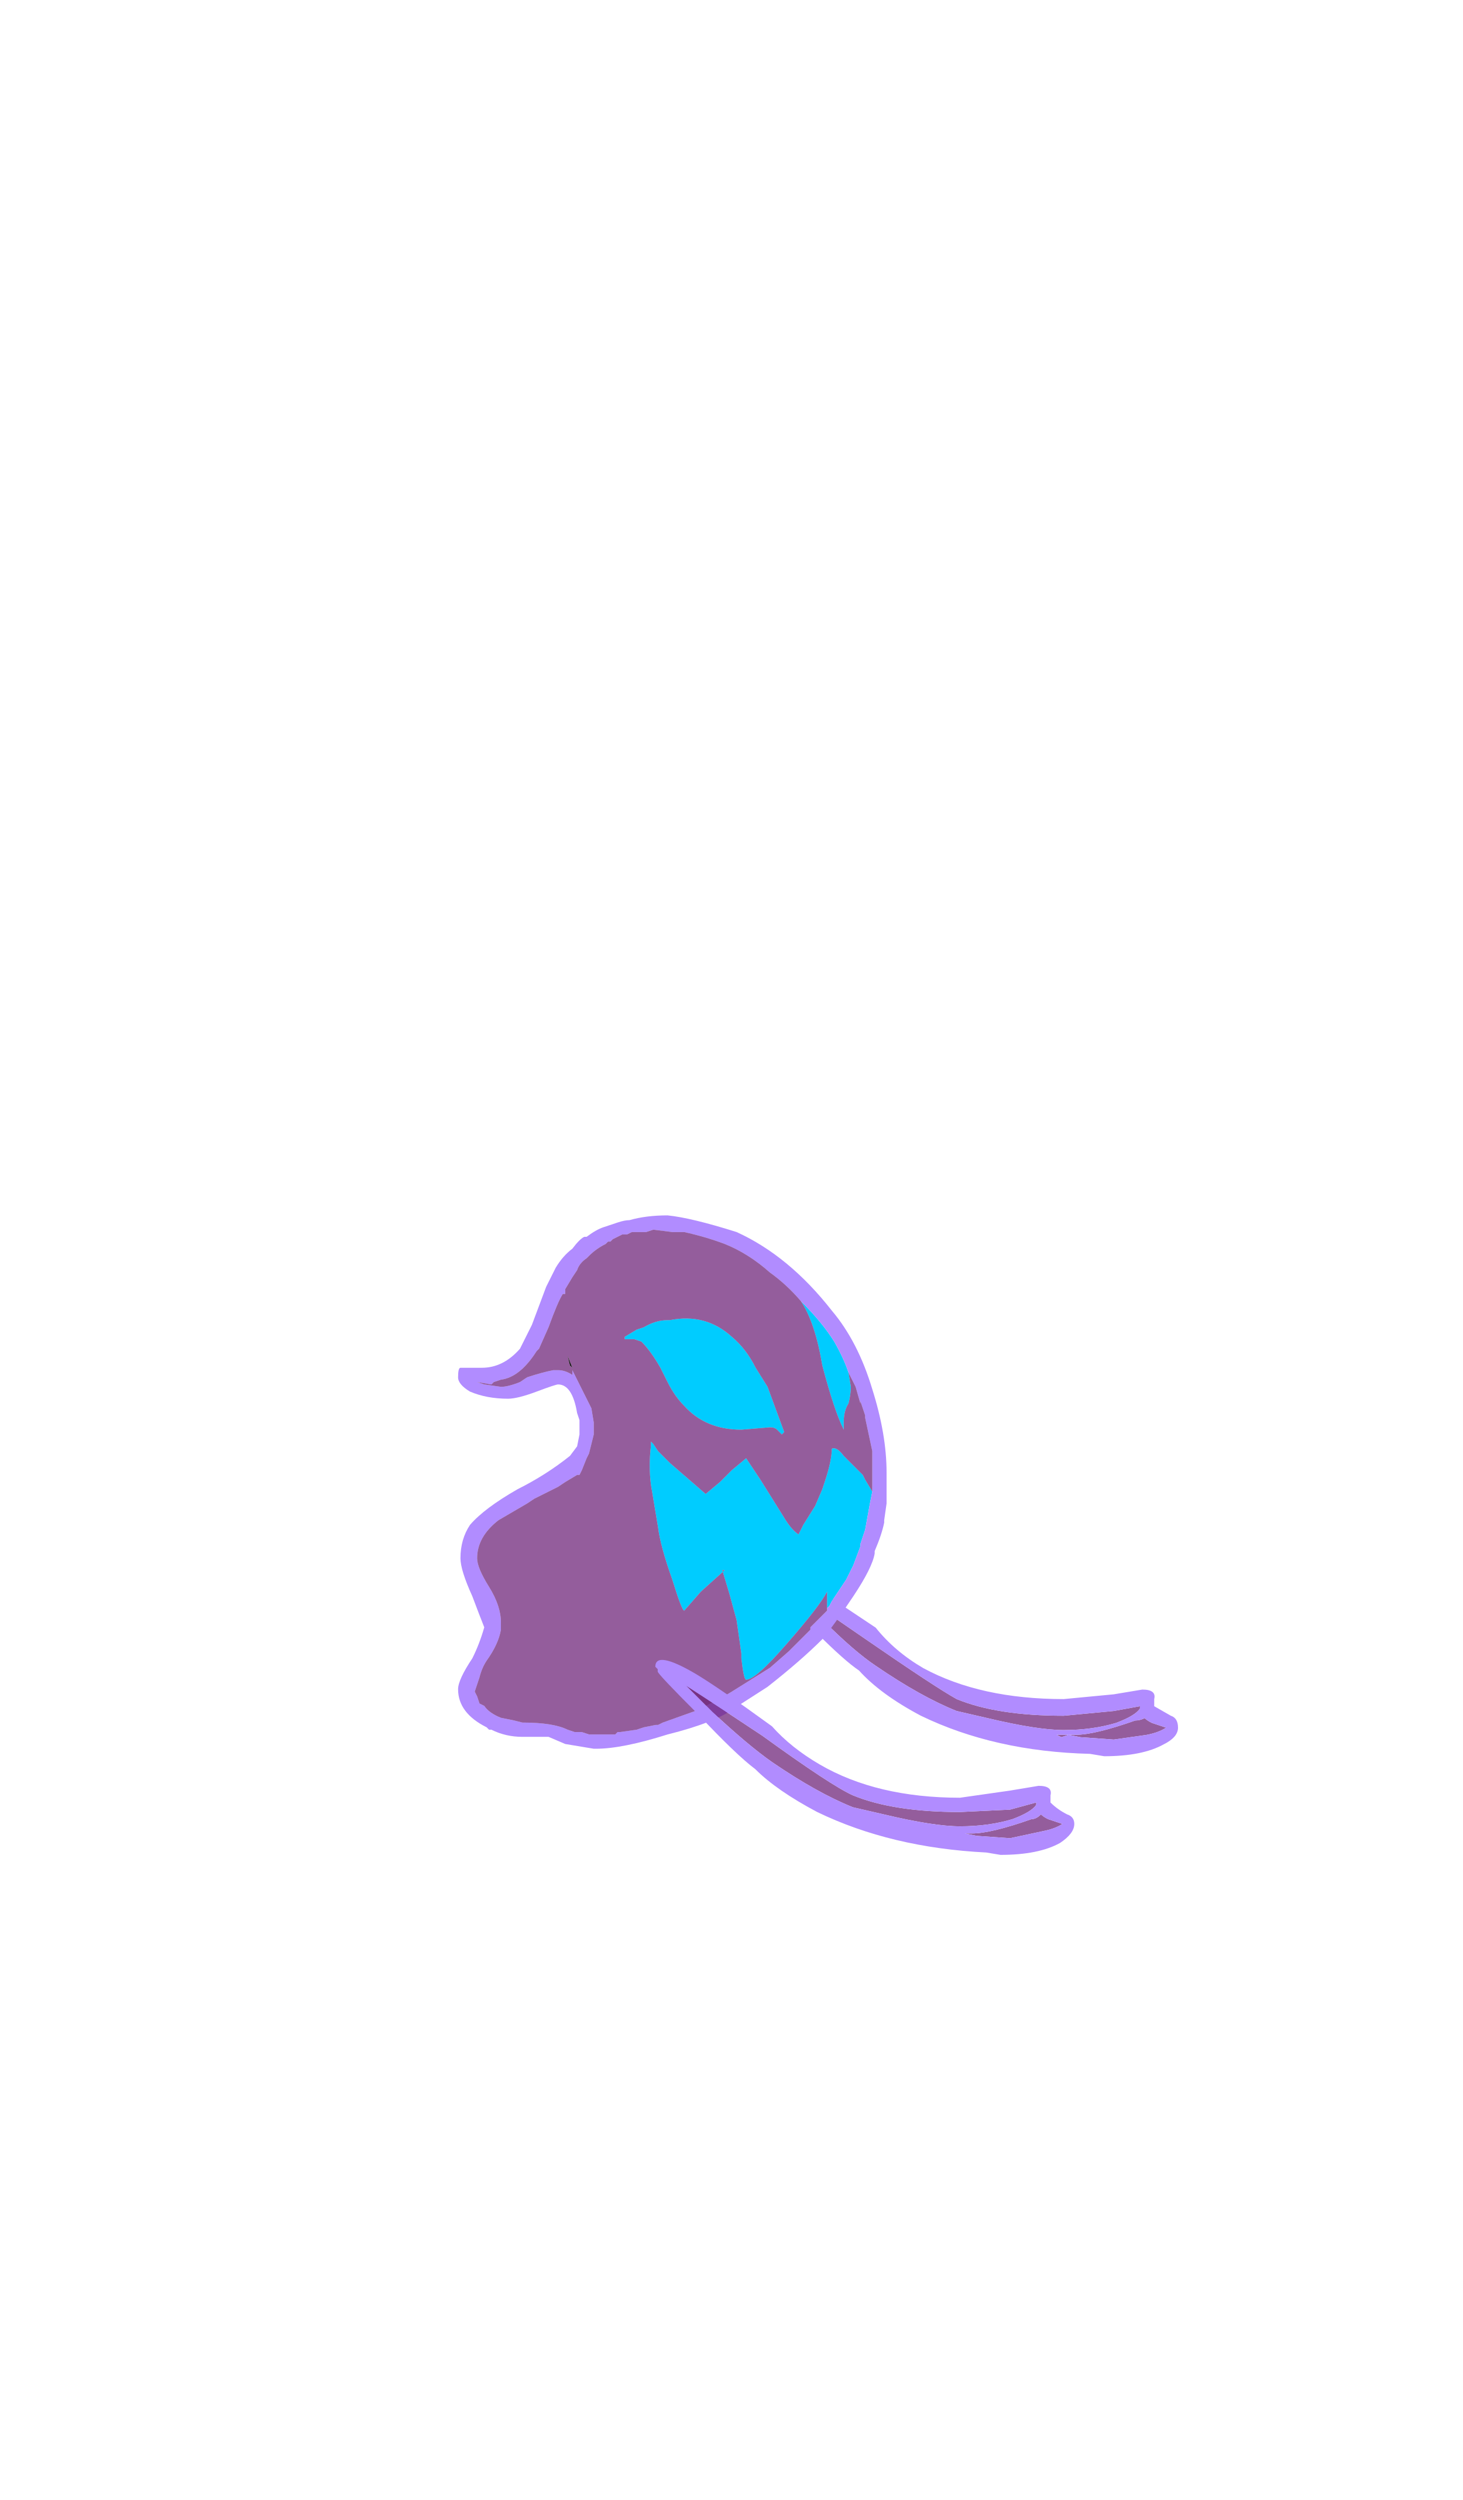 <?xml version="1.0" encoding="UTF-8" standalone="no"?>
<svg xmlns:ffdec="https://www.free-decompiler.com/flash" xmlns:xlink="http://www.w3.org/1999/xlink" ffdec:objectType="frame" height="367.45px" width="215.1px" xmlns="http://www.w3.org/2000/svg">
  <g transform="matrix(1.0, 0.0, 0.0, 1.0, 100.25, 239.65)">
    <use ffdec:characterId="480" ffdec:characterName="a_GhoulArmL10" height="23.1" transform="matrix(1.0, 0.0, 0.0, 1.0, 19.75, -4.6)" width="53.2" xlink:href="#sprite0"/>
    <use ffdec:characterId="484" ffdec:characterName="a_GhoulBody5" height="78.4" transform="matrix(1.0, 0.0, 0.0, 1.0, -32.9, -61.0)" width="63.0" xlink:href="#sprite1"/>
    <use ffdec:characterId="478" ffdec:characterName="a_GhoulArmR10" height="28.7" transform="matrix(1.0, 0.0, 0.0, 1.0, -3.9, 4.3)" width="61.6" xlink:href="#sprite2"/>
  </g>
  <defs>
    <g id="sprite0" transform="matrix(1.0, 0.0, 0.0, 1.0, 0.0, 0.0)">
      <use ffdec:characterId="479" height="3.3" transform="matrix(7.0, 0.0, 0.0, 7.0, 0.0, 0.0)" width="7.6" xlink:href="#shape0"/>
    </g>
    <g id="shape0" transform="matrix(1.0, 0.0, 0.0, 1.0, 0.0, 0.0)">
      <path d="M6.7 2.55 Q6.8 2.55 6.9 2.5 6.95 2.55 7.05 2.6 L7.35 2.7 Q7.2 2.8 6.95 2.85 L6.25 2.95 5.55 2.9 5.3 2.85 5.15 2.9 5.05 2.85 5.45 2.85 Q5.85 2.85 6.7 2.55 M0.25 0.3 L1.05 0.85 Q2.5 1.85 2.95 2.1 3.8 2.45 5.2 2.45 L6.25 2.35 6.8 2.25 6.8 2.3 Q6.7 2.45 6.3 2.6 5.8 2.75 5.2 2.75 4.65 2.75 3.6 2.5 L2.95 2.35 Q2.2 2.05 1.25 1.4 0.8 1.1 0.15 0.45 L0.25 0.3" fill="#6d2378" fill-opacity="0.733" fill-rule="evenodd" stroke="none"/>
      <path d="M6.7 2.55 Q5.85 2.85 5.45 2.85 L5.05 2.85 5.15 2.9 5.3 2.85 5.55 2.9 6.25 2.95 6.95 2.85 Q7.2 2.8 7.35 2.7 L7.05 2.6 Q6.95 2.55 6.9 2.5 6.8 2.55 6.7 2.55 M0.15 0.45 Q0.8 1.1 1.25 1.4 2.2 2.05 2.95 2.35 L3.6 2.5 Q4.65 2.75 5.2 2.75 5.8 2.75 6.3 2.6 6.7 2.45 6.8 2.3 L6.8 2.25 6.25 2.35 5.2 2.45 Q3.8 2.45 2.95 2.1 2.5 1.85 1.05 0.85 L0.25 0.3 0.35 0.0 1.25 0.6 Q1.65 1.1 2.25 1.45 3.45 2.1 5.2 2.1 L6.25 2.0 6.85 1.9 Q7.15 1.9 7.1 2.1 L7.1 2.25 7.45 2.45 Q7.6 2.5 7.6 2.7 7.6 2.9 7.3 3.05 6.85 3.3 6.05 3.3 L5.75 3.25 Q3.75 3.2 2.2 2.45 1.35 2.0 0.9 1.5 0.6 1.3 0.0 0.7 L0.15 0.45" fill="#b18cff" fill-rule="evenodd" stroke="none"/>
    </g>
    <g id="sprite1" transform="matrix(1.0, 0.0, 0.0, 1.0, 0.0, 0.0)">
      <use ffdec:characterId="483" height="11.2" transform="matrix(7.0, 0.0, 0.0, 7.0, 0.0, 0.0)" width="9.0" xlink:href="#shape1"/>
    </g>
    <g id="shape1" transform="matrix(1.0, 0.0, 0.0, 1.0, 0.0, 0.0)">
      <path d="M8.2 3.3 L8.25 3.6 Q8.25 3.75 8.2 3.95 8.1 4.1 8.1 4.35 L8.1 4.5 Q7.9 4.1 7.65 3.15 7.5 2.25 7.2 1.8 7.65 2.25 7.9 2.65 8.1 3.0 8.2 3.3 M7.75 8.25 L7.75 7.9 Q7.6 8.2 6.9 9.0 6.25 9.75 6.05 9.75 6.0 9.75 5.95 9.3 L5.95 9.2 5.85 8.5 5.7 7.95 5.55 7.45 5.6 7.45 5.1 7.9 4.75 8.3 Q4.7 8.3 4.5 7.65 4.25 6.95 4.2 6.55 L4.05 5.65 Q4.0 5.25 4.05 4.85 L4.05 4.75 4.1 4.8 4.2 4.95 4.45 5.2 5.2 5.85 5.5 5.6 5.75 5.35 6.05 5.1 6.35 5.55 6.85 6.35 Q7.0 6.6 7.15 6.7 L7.25 6.5 7.5 6.1 7.65 5.75 7.7 5.6 Q7.85 5.15 7.85 4.9 7.95 4.85 8.1 5.05 L8.5 5.45 8.55 5.55 8.7 5.8 8.7 5.7 8.7 5.8 8.65 6.05 8.55 6.6 8.45 6.9 8.45 6.95 8.3 7.35 8.15 7.65 7.85 8.1 7.8 8.2 7.75 8.25 M5.95 4.5 Q5.2 4.5 4.75 4.0 4.55 3.8 4.4 3.5 L4.25 3.2 Q4.05 2.85 3.85 2.65 L3.7 2.6 3.5 2.6 3.5 2.55 3.75 2.4 3.9 2.35 Q4.15 2.2 4.4 2.2 L4.45 2.2 Q5.2 2.05 5.75 2.55 6.05 2.8 6.25 3.2 L6.5 3.6 6.85 4.55 6.8 4.6 6.7 4.5 Q6.65 4.45 6.55 4.45 L5.95 4.5" fill="#00ccff" fill-rule="evenodd" stroke="none"/>
      <path d="M7.85 2.0 Q8.4 2.65 8.7 3.65 9.0 4.6 9.0 5.4 L9.0 6.05 8.95 6.4 8.95 6.45 Q8.9 6.7 8.75 7.05 L8.75 7.1 Q8.7 7.4 8.3 8.0 7.9 8.6 7.65 8.9 7.2 9.35 6.5 9.9 L5.8 10.35 Q5.4 10.65 4.4 10.9 3.45 11.2 2.9 11.2 L2.85 11.2 2.25 11.1 1.9 10.95 1.35 10.95 Q1.0 10.95 0.7 10.8 L0.65 10.8 0.6 10.75 Q0.0 10.45 0.0 9.95 0.0 9.75 0.3 9.3 0.45 9.0 0.55 8.65 0.45 8.4 0.3 8.0 0.05 7.45 0.05 7.2 0.05 6.8 0.25 6.5 0.55 6.15 1.25 5.75 1.85 5.45 2.35 5.05 L2.5 4.85 2.55 4.6 2.55 4.3 2.5 4.15 Q2.4 3.55 2.1 3.55 2.05 3.55 1.65 3.7 1.25 3.85 1.05 3.85 0.6 3.85 0.25 3.7 0.0 3.55 0.0 3.4 0.0 3.2 0.05 3.2 L0.5 3.2 Q0.95 3.2 1.3 2.8 L1.55 2.3 1.85 1.5 2.05 1.1 Q2.2 0.85 2.4 0.7 2.55 0.5 2.65 0.45 L2.7 0.45 Q2.9 0.3 3.05 0.25 L3.35 0.15 Q3.5 0.1 3.6 0.1 3.95 0.0 4.4 0.0 4.9 0.05 5.85 0.35 6.95 0.85 7.85 2.0 M7.2 1.8 Q6.9 1.45 6.55 1.2 6.1 0.8 5.6 0.6 5.2 0.45 4.75 0.35 L4.5 0.35 4.1 0.3 3.95 0.35 3.65 0.35 3.55 0.4 3.45 0.4 3.25 0.5 3.2 0.55 3.15 0.55 3.1 0.6 Q2.9 0.7 2.75 0.85 L2.7 0.9 Q2.55 1.0 2.5 1.15 L2.4 1.3 2.25 1.55 2.25 1.65 2.2 1.65 Q2.1 1.8 1.9 2.35 L1.7 2.8 1.65 2.85 Q1.3 3.4 0.9 3.45 L0.75 3.5 0.7 3.55 0.4 3.5 0.55 3.55 0.9 3.6 Q1.05 3.6 1.3 3.5 L1.45 3.4 Q1.75 3.3 2.0 3.25 L2.1 3.25 Q2.25 3.25 2.4 3.35 L2.4 3.25 2.8 4.05 2.85 4.35 2.85 4.6 2.75 5.0 2.7 5.1 2.6 5.35 2.55 5.45 2.5 5.45 2.25 5.6 2.1 5.7 1.6 5.95 1.45 6.05 0.85 6.4 Q0.4 6.75 0.4 7.2 0.4 7.4 0.65 7.8 0.9 8.2 0.9 8.55 L0.9 8.7 Q0.85 9.0 0.6 9.35 0.5 9.5 0.45 9.7 L0.35 10.0 0.4 10.1 0.45 10.25 0.55 10.3 Q0.65 10.45 0.9 10.55 L1.15 10.6 1.35 10.65 Q2.0 10.65 2.3 10.8 L2.45 10.85 2.6 10.85 2.75 10.9 3.3 10.9 3.35 10.85 3.4 10.85 3.75 10.8 3.9 10.75 4.15 10.7 4.2 10.7 4.3 10.65 5.0 10.4 5.5 10.15 5.75 10.0 6.55 9.5 6.95 9.15 7.4 8.7 7.4 8.65 7.75 8.3 7.75 8.25 7.8 8.2 7.85 8.1 8.15 7.65 8.3 7.35 8.45 6.95 8.45 6.9 8.55 6.6 8.65 6.05 8.7 5.8 8.7 5.7 8.7 4.95 8.55 4.25 8.55 4.2 8.45 3.9 8.45 3.95 8.35 3.6 8.2 3.3 Q8.1 3.0 7.9 2.65 7.65 2.25 7.2 1.8" fill="#b18cff" fill-rule="evenodd" stroke="none"/>
      <path d="M7.2 1.8 Q7.5 2.25 7.65 3.15 7.9 4.1 8.1 4.5 L8.1 4.35 Q8.1 4.1 8.2 3.95 8.25 3.75 8.25 3.6 L8.2 3.3 8.35 3.6 8.45 3.95 8.45 3.9 8.55 4.2 8.55 4.25 8.7 4.95 8.7 5.7 8.7 5.8 8.55 5.55 8.5 5.45 8.1 5.05 Q7.95 4.85 7.85 4.9 7.85 5.15 7.7 5.6 L7.65 5.75 7.5 6.1 7.25 6.5 7.15 6.7 Q7.0 6.6 6.85 6.35 L6.35 5.55 6.05 5.1 5.75 5.35 5.5 5.6 5.2 5.85 4.45 5.2 4.2 4.95 4.1 4.8 4.05 4.75 4.05 4.85 Q4.0 5.25 4.05 5.65 L4.2 6.55 Q4.25 6.95 4.5 7.65 4.7 8.3 4.75 8.3 L5.1 7.9 5.6 7.45 5.55 7.45 5.7 7.95 5.85 8.5 5.95 9.2 5.95 9.3 Q6.0 9.75 6.05 9.75 6.25 9.75 6.9 9.0 7.6 8.2 7.75 7.9 L7.75 8.25 7.75 8.3 7.4 8.65 7.4 8.7 6.95 9.15 6.55 9.5 5.75 10.0 5.5 10.15 5.0 10.4 4.3 10.65 4.2 10.7 4.15 10.7 3.9 10.75 3.75 10.8 3.4 10.85 3.35 10.85 3.3 10.9 2.75 10.9 2.6 10.85 2.45 10.85 2.3 10.8 Q2.0 10.65 1.35 10.65 L1.15 10.6 0.9 10.55 Q0.65 10.45 0.55 10.3 L0.45 10.25 0.4 10.1 0.35 10.0 0.45 9.7 Q0.5 9.5 0.6 9.35 0.85 9.0 0.9 8.7 L0.9 8.55 Q0.9 8.2 0.65 7.8 0.4 7.4 0.4 7.2 0.4 6.75 0.85 6.4 L1.45 6.05 1.6 5.95 2.1 5.7 2.25 5.6 2.5 5.45 2.55 5.45 2.6 5.35 2.7 5.1 2.75 5.0 2.85 4.6 2.85 4.35 2.8 4.05 2.4 3.25 2.4 3.35 Q2.25 3.25 2.1 3.25 L2.0 3.25 Q1.75 3.3 1.45 3.4 L1.3 3.5 Q1.05 3.6 0.9 3.6 L0.55 3.55 0.4 3.5 0.7 3.55 0.75 3.5 0.9 3.45 Q1.3 3.4 1.65 2.85 L1.7 2.8 1.9 2.35 Q2.1 1.8 2.2 1.65 L2.25 1.65 2.25 1.55 2.4 1.3 2.5 1.15 Q2.55 1.0 2.7 0.9 L2.75 0.85 Q2.9 0.7 3.1 0.6 L3.15 0.55 3.2 0.55 3.25 0.5 3.45 0.4 3.55 0.4 3.65 0.35 3.95 0.35 4.1 0.3 4.5 0.35 4.75 0.35 Q5.2 0.45 5.6 0.6 6.1 0.8 6.55 1.2 6.9 1.45 7.2 1.8 M5.95 4.5 L6.55 4.45 Q6.65 4.45 6.7 4.5 L6.8 4.6 6.85 4.55 6.5 3.6 6.25 3.2 Q6.05 2.8 5.75 2.55 5.2 2.05 4.45 2.2 L4.4 2.2 Q4.15 2.2 3.9 2.35 L3.75 2.4 3.5 2.55 3.5 2.6 3.7 2.6 3.85 2.65 Q4.05 2.85 4.25 3.2 L4.4 3.5 Q4.55 3.8 4.75 4.0 5.2 4.5 5.95 4.5 M2.35 3.15 L2.4 3.2 2.3 2.95 2.35 3.15" fill="#6d2378" fill-opacity="0.733" fill-rule="evenodd" stroke="none"/>
      <path d="M2.35 3.15 L2.3 2.95 2.4 3.2 2.35 3.15" fill="#111111" fill-rule="evenodd" stroke="none"/>
    </g>
    <g id="sprite2" transform="matrix(1.0, 0.0, 0.0, 1.0, 0.0, 0.0)">
      <use ffdec:characterId="477" height="4.1" transform="matrix(7.0, 0.0, 0.0, 7.0, 0.0, 0.0)" width="8.8" xlink:href="#shape2"/>
    </g>
    <g id="shape2" transform="matrix(1.0, 0.0, 0.0, 1.0, 0.0, 0.0)">
      <path d="M8.0 3.0 L8.0 3.05 Q7.9 3.2 7.5 3.35 7.0 3.5 6.4 3.5 5.85 3.5 4.8 3.25 L4.15 3.1 Q3.4 2.8 2.45 2.15 1.95 1.8 1.2 1.1 L0.65 0.55 Q1.35 1.0 2.25 1.6 3.7 2.65 4.15 2.85 5.0 3.2 6.4 3.2 L7.45 3.15 8.0 3.0 M8.1 3.25 Q8.15 3.3 8.25 3.35 L8.55 3.45 Q8.4 3.55 8.15 3.6 L7.45 3.75 6.75 3.7 6.5 3.65 6.65 3.65 Q7.05 3.65 7.9 3.35 8.0 3.35 8.1 3.25" fill="#6d2378" fill-opacity="0.733" fill-rule="evenodd" stroke="none"/>
      <path d="M8.0 3.0 L7.45 3.15 6.4 3.2 Q5.0 3.2 4.15 2.85 3.7 2.65 2.25 1.6 1.35 1.0 0.65 0.55 L1.2 1.1 Q1.95 1.8 2.45 2.15 3.4 2.8 4.15 3.1 L4.8 3.25 Q5.85 3.5 6.4 3.5 7.0 3.5 7.5 3.35 7.9 3.2 8.0 3.05 L8.0 3.0 M8.3 3.0 Q8.45 3.15 8.65 3.25 8.8 3.3 8.8 3.45 8.8 3.65 8.5 3.85 8.05 4.1 7.25 4.1 L6.95 4.05 Q4.95 3.95 3.4 3.2 2.55 2.75 2.1 2.3 1.7 2.0 0.9 1.15 0.05 0.3 0.05 0.25 L0.05 0.2 0.0 0.15 Q0.0 -0.2 0.85 0.3 1.35 0.6 2.45 1.4 2.85 1.85 3.45 2.2 4.65 2.9 6.4 2.9 L7.45 2.75 8.05 2.65 Q8.35 2.65 8.3 2.85 L8.3 3.0 M8.1 3.25 Q8.0 3.35 7.9 3.35 7.05 3.65 6.65 3.65 L6.5 3.65 6.75 3.7 7.45 3.75 8.15 3.6 Q8.4 3.55 8.55 3.45 L8.25 3.35 Q8.15 3.3 8.1 3.25" fill="#b18cff" fill-rule="evenodd" stroke="none"/>
    </g>
  </defs>
</svg>
